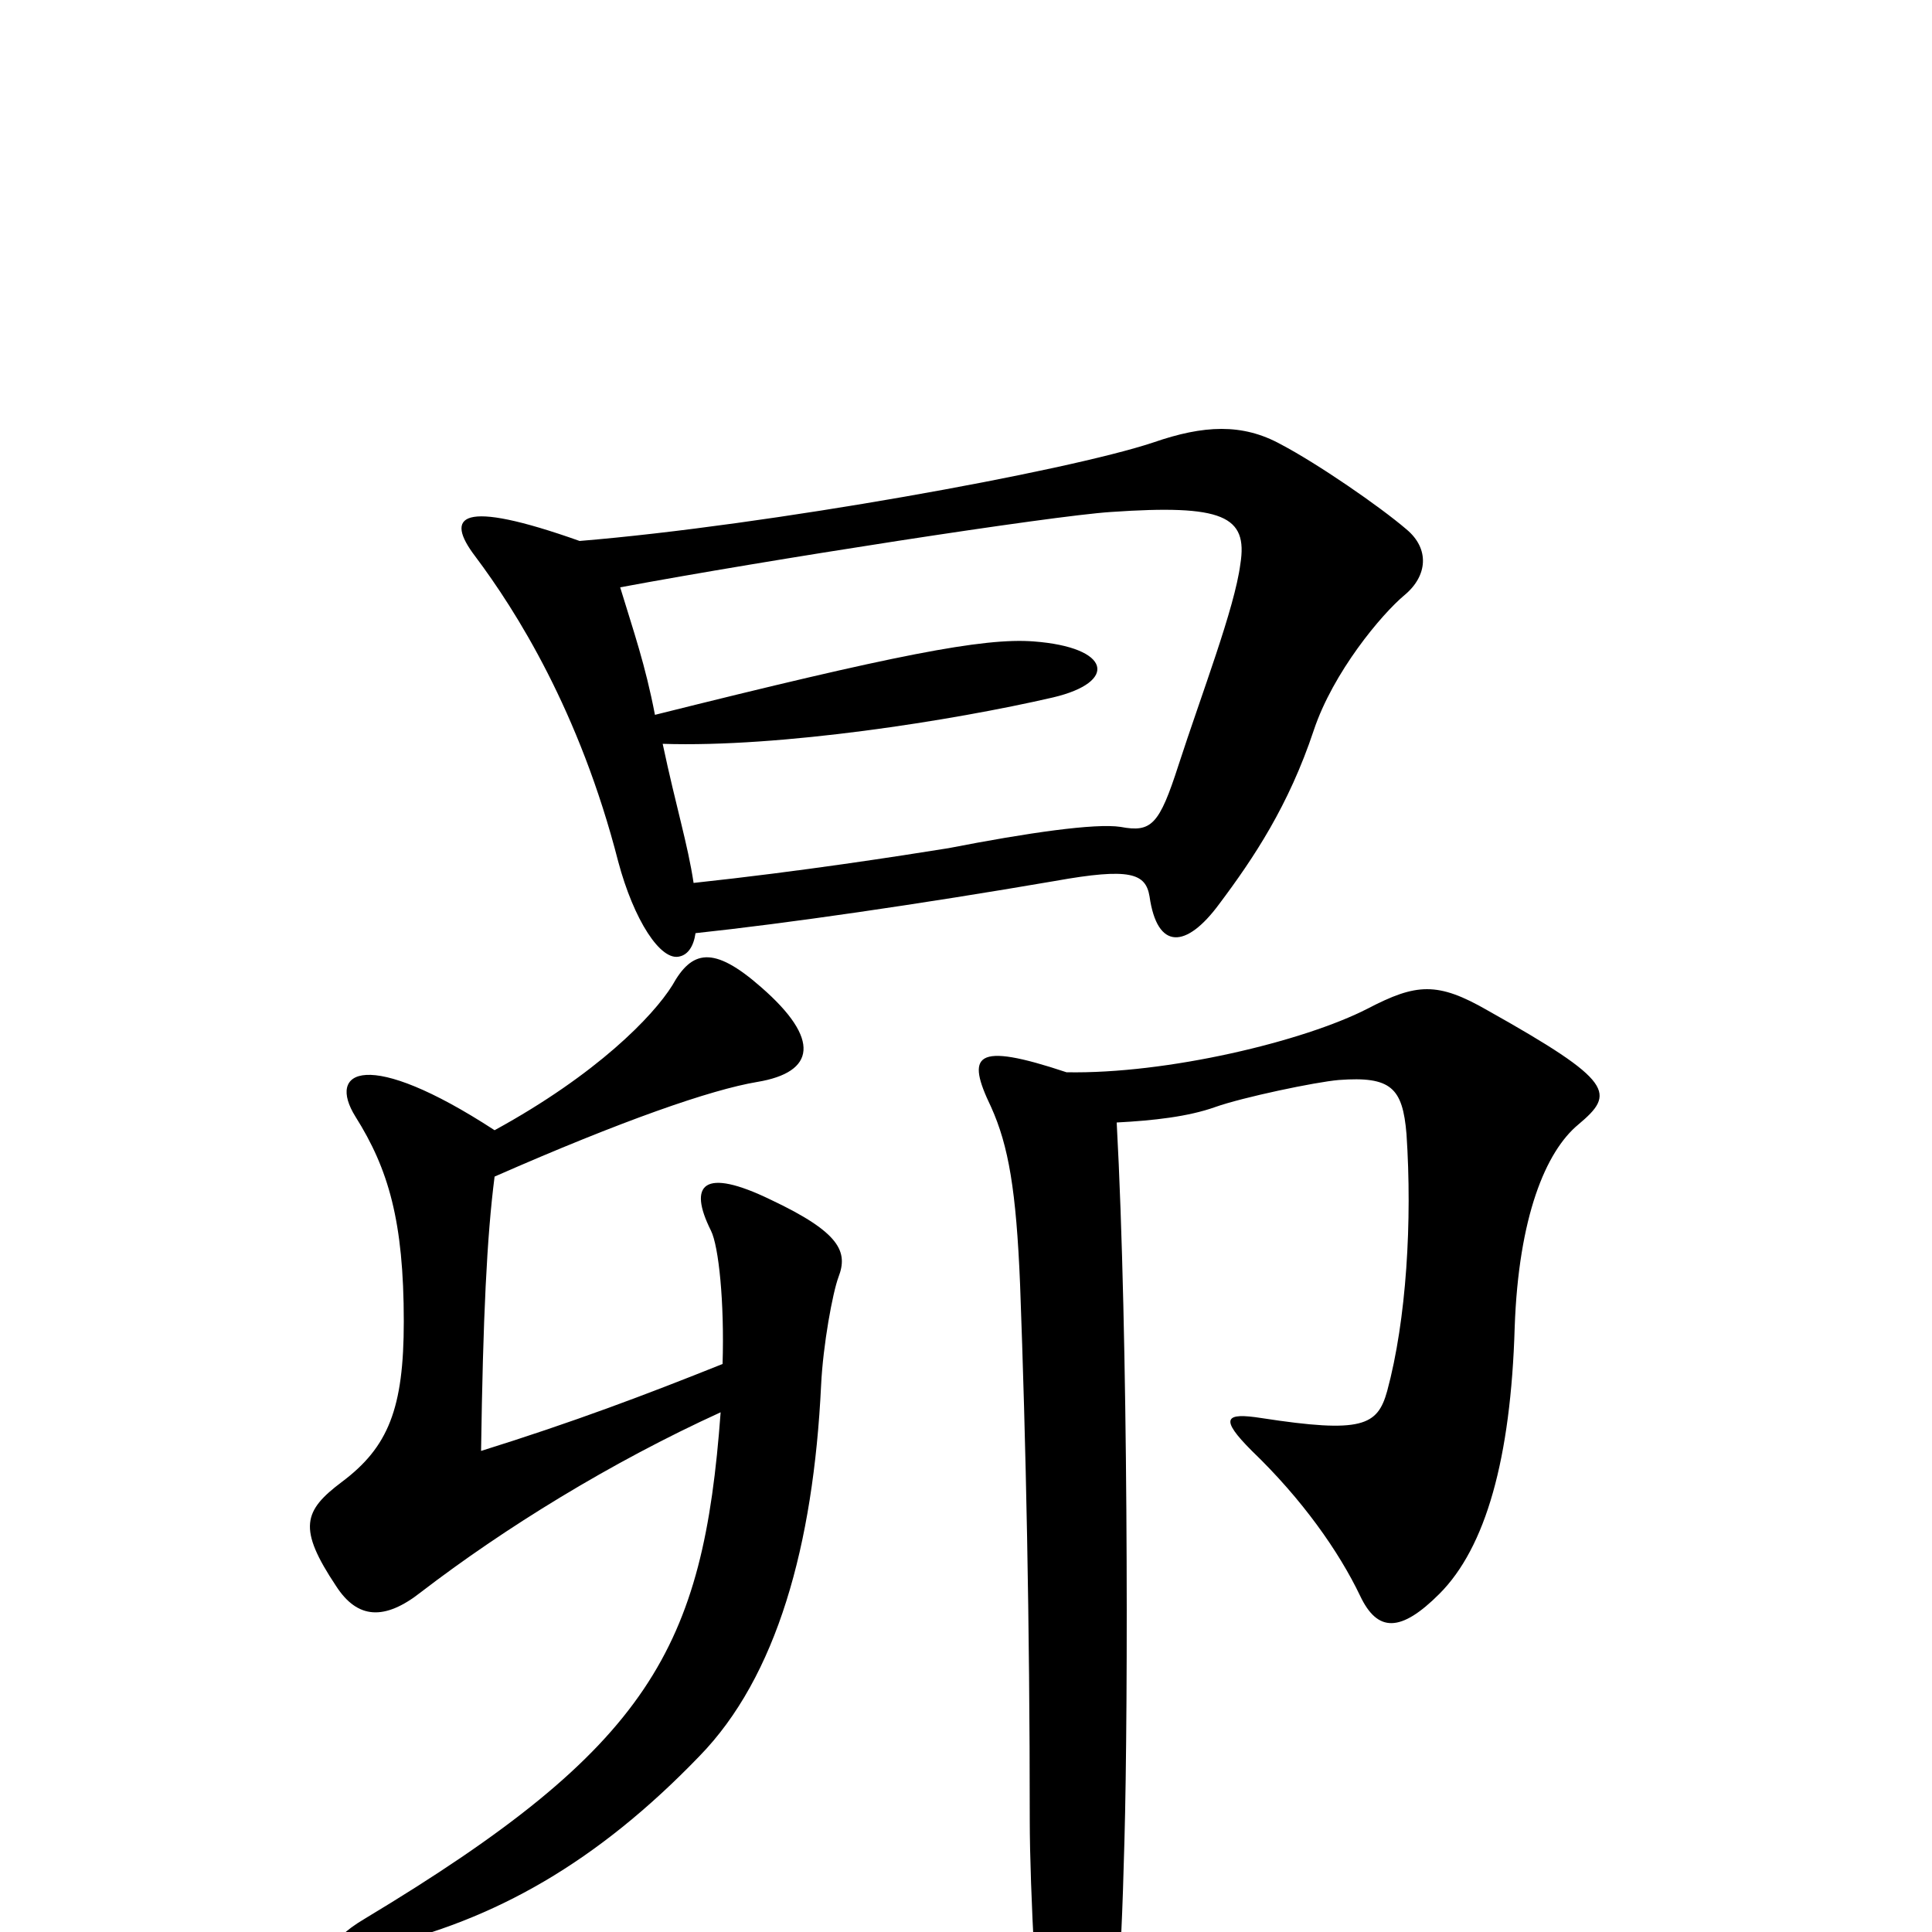 <svg xmlns="http://www.w3.org/2000/svg" viewBox="0 -1000 1000 1000">
	<path fill="#000000" d="M728 -726C714 -738 682 -760 663 -770C643 -781 623 -780 597 -771C552 -756 397 -728 300 -720C238 -742 230 -733 246 -712C267 -684 300 -632 320 -554C328 -524 342 -502 352 -505C356 -506 359 -510 360 -517C407 -522 476 -532 546 -544C585 -551 593 -548 595 -536C599 -508 614 -509 631 -532C649 -556 667 -583 680 -622C690 -652 715 -682 727 -692C739 -702 740 -716 728 -726ZM434 -339C439 -352 435 -362 399 -379C364 -396 356 -387 368 -363C372 -355 375 -326 374 -294C334 -278 297 -264 249 -249C250 -318 252 -360 256 -391C322 -420 368 -436 392 -440C422 -445 425 -462 394 -489C369 -511 358 -508 348 -490C338 -474 309 -444 256 -415C190 -458 169 -446 184 -422C201 -395 209 -368 209 -316C209 -271 201 -251 177 -233C157 -218 154 -209 174 -179C185 -162 199 -161 218 -176C261 -209 316 -243 373 -269C364 -147 337 -96 189 -7C167 6 170 14 195 8C256 -6 309 -36 362 -91C402 -132 421 -200 425 -283C426 -304 431 -331 434 -339ZM817 -418C836 -434 836 -440 770 -477C744 -492 733 -491 708 -478C675 -461 604 -444 552 -445C504 -461 500 -454 513 -427C522 -407 526 -384 528 -335C531 -254 533 -160 533 -58C533 -22 537 51 540 70C546 106 560 107 570 72C578 43 580 29 582 -47C584 -118 584 -309 578 -419C597 -420 615 -422 629 -427C643 -432 681 -440 693 -441C720 -443 726 -437 728 -413C731 -368 728 -317 718 -280C713 -262 705 -258 653 -266C634 -269 631 -266 648 -249C674 -224 693 -197 704 -174C713 -155 725 -155 745 -175C769 -199 782 -245 784 -313C786 -370 800 -404 817 -418ZM642 -708C639 -685 622 -641 610 -604C600 -573 596 -569 580 -572C567 -574 532 -569 491 -561C466 -557 415 -549 359 -543C356 -563 350 -582 343 -615C404 -613 493 -627 545 -639C579 -647 575 -665 535 -668C509 -670 463 -661 339 -630C334 -656 328 -673 321 -696C396 -710 544 -733 575 -735C633 -739 646 -733 642 -708Z"/>
</svg>